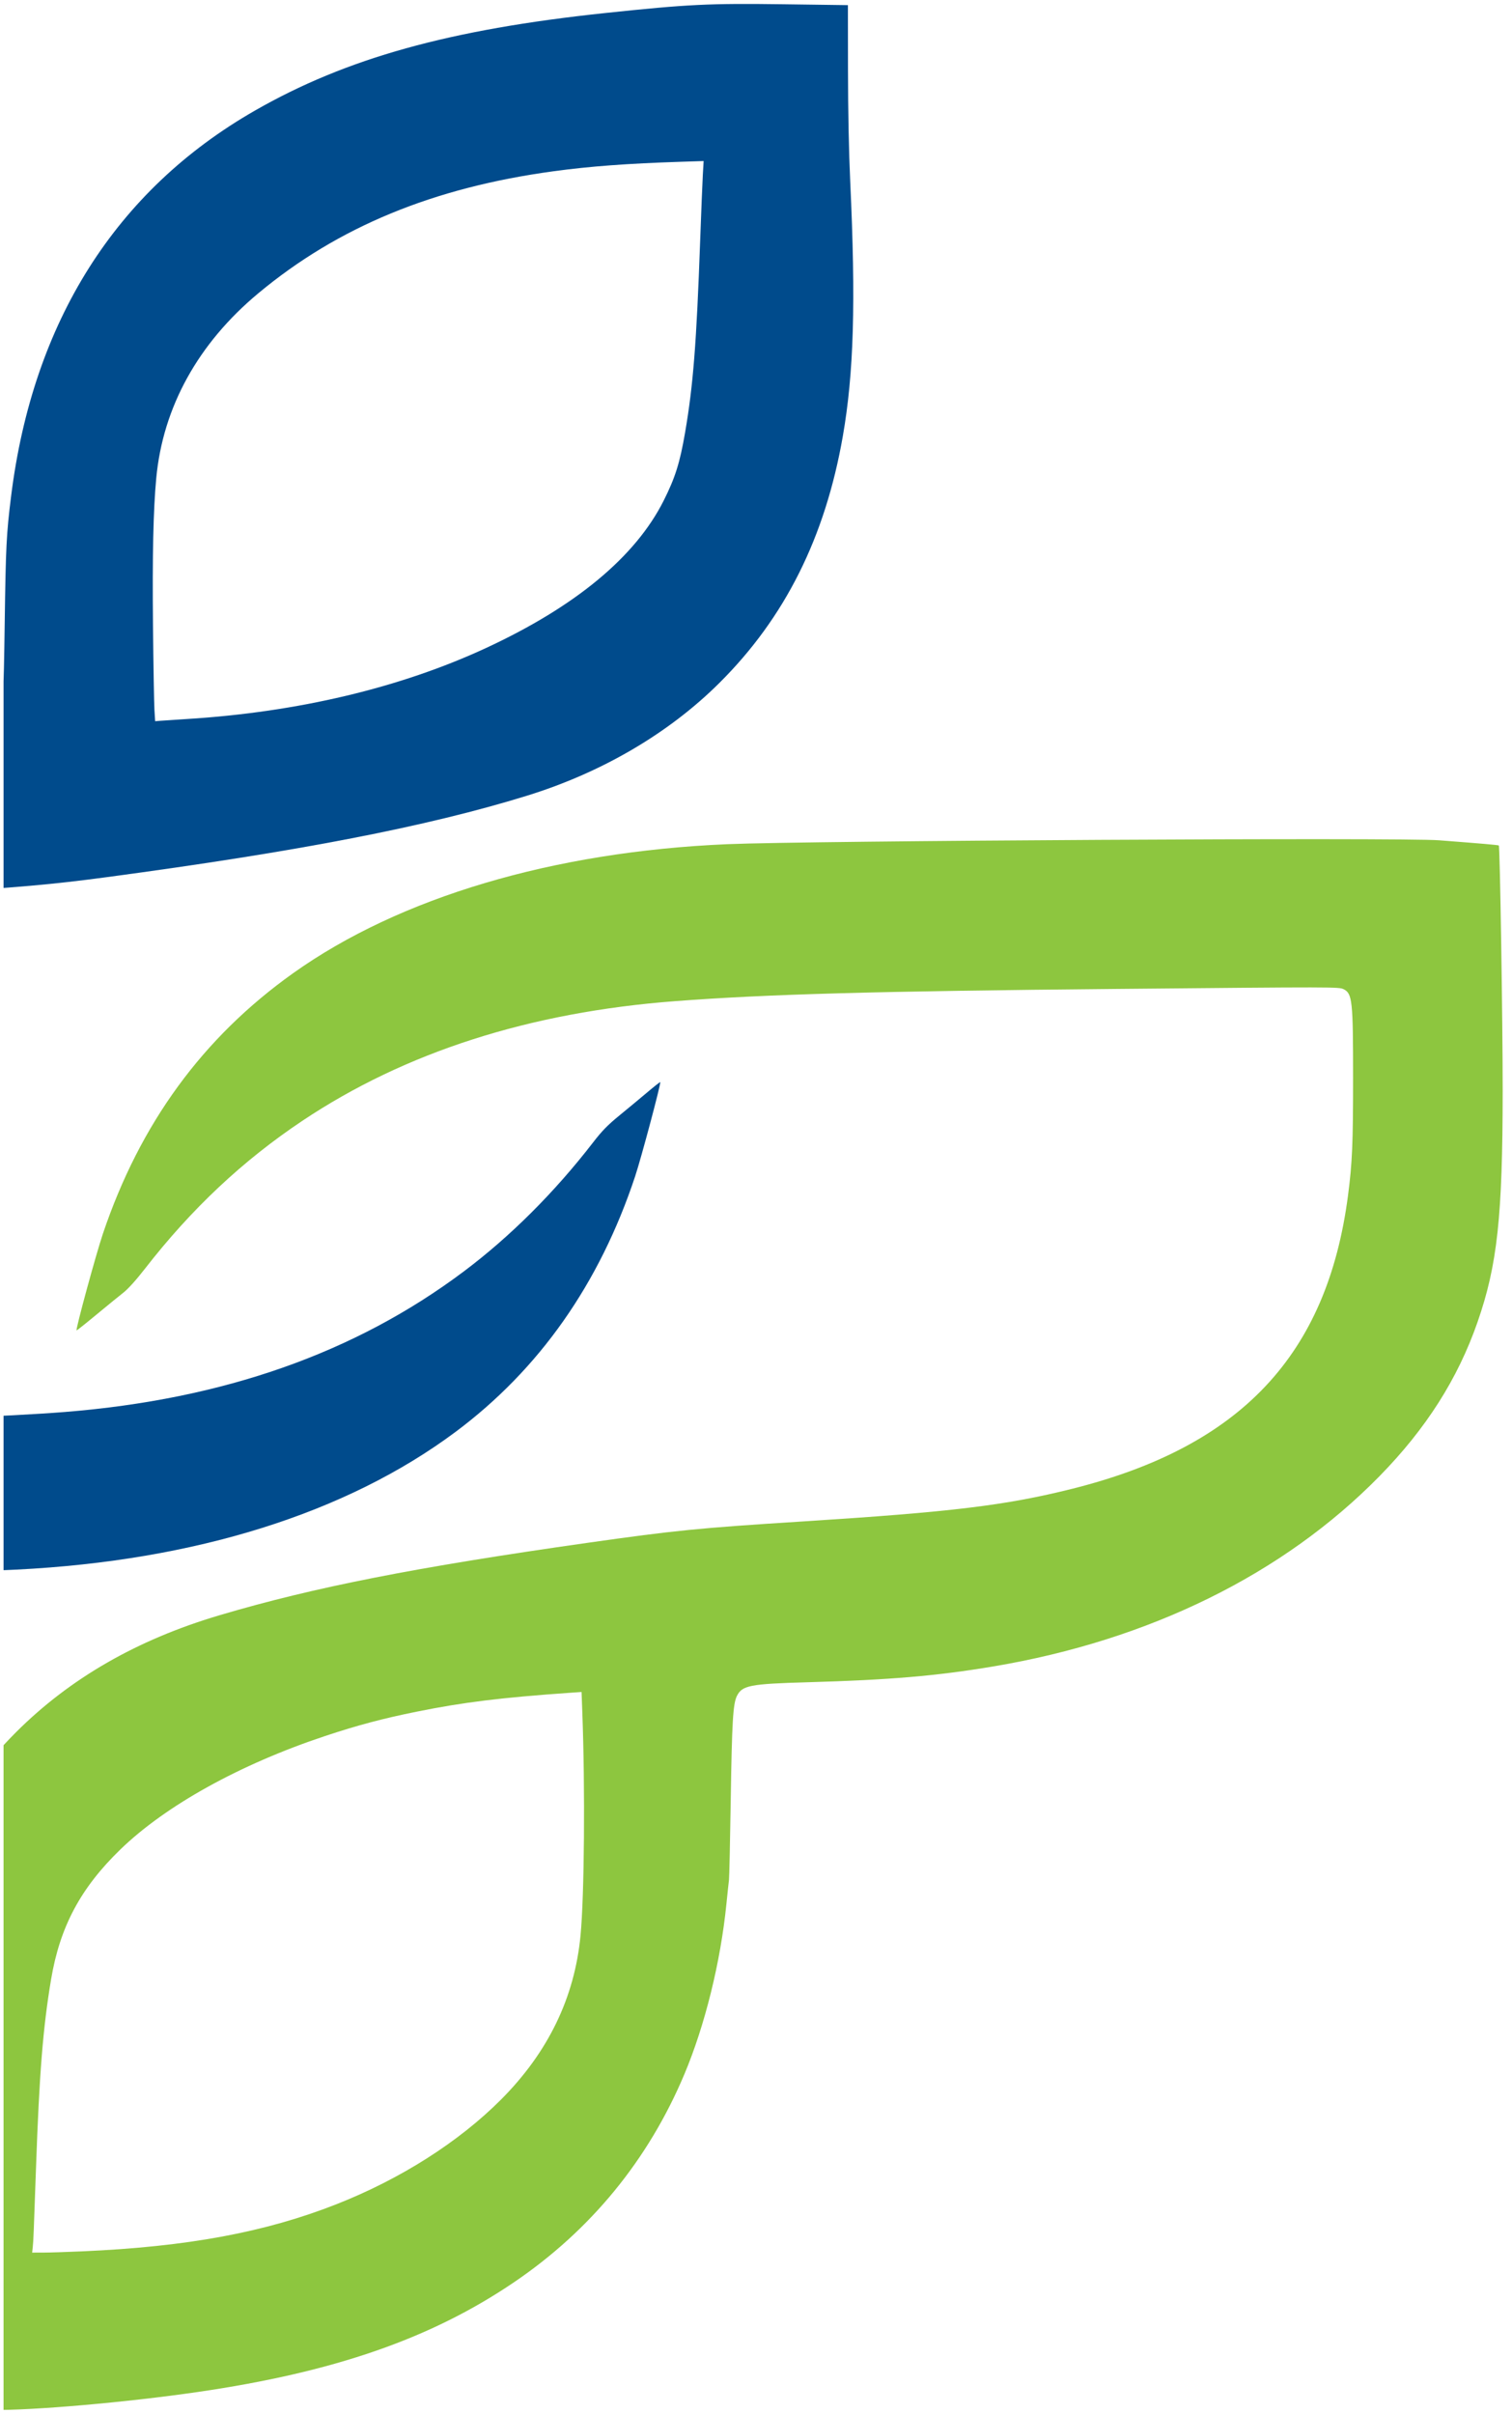<svg width="426" height="680" xmlns="http://www.w3.org/2000/svg" xmlns:xlink="http://www.w3.org/1999/xlink" overflow="hidden"><defs><clipPath id="clip0"><rect x="-1" y="20" width="426" height="680"/></clipPath><clipPath id="clip1"><rect x="0" y="21" width="424" height="678"/></clipPath><clipPath id="clip2"><rect x="0" y="21" width="424" height="679"/></clipPath><clipPath id="clip3"><rect x="-218" y="21" width="1762" height="679"/></clipPath></defs><g clip-path="url(#clip0)" transform="translate(1 -20)"><g clip-path="url(#clip1)"><g clip-path="url(#clip2)"><g clip-path="url(#clip3)"><path d="M10.219 441.743C5.277 441.289 1.218 440.897 1.198 440.88 1.179 440.859 1.071 434.537 0.959 426.833 0.846 419.13 0.553 402.952 0.307 390.883-0.516 350.543 0.949 328.251 5.451 312.609 9.543 298.392 16.671 284.79 26.431 272.574 30.598 267.358 40.756 257.038 45.987 252.707 73.686 229.77 106.118 215.584 145.537 209.161 160.383 206.742 173.227 205.642 193.11 205.089 211.709 204.571 214.517 204.128 215.757 201.516 216.933 199.038 217.132 195.806 217.429 174.433 217.728 152.943 217.904 149.44 219.22 138.842 225.326 89.644 248.709 52.613 287.848 30.157 313.585 15.391 342.613 7.304 386.573 2.656 409.658 0.215 415.673-0.08 436.612 0.202L454.76 0.447 454.782 18.812C454.799 30.489 455.025 41.862 455.405 50.039 457.002 84.234 456.424 104.175 453.319 121.927 448.34 150.416 437.039 173.017 418.58 191.4 404.312 205.61 385.484 216.647 364.372 223.18 336.35 231.852 300.201 238.864 246.145 246.111 230.707 248.181 221.599 248.984 193.815 250.723 164.971 252.529 152.575 253.751 138.137 256.21 111.509 260.746 92.086 268.242 76.646 279.941 72.989 282.713 66.421 289.083 63.533 292.661 51.43 307.654 44.754 327.176 42.987 352.743 42.385 361.461 42.675 395.731 43.368 397.849 44.208 400.411 45.396 400.802 52.325 400.82 60.678 400.838 141.257 400.038 155.757 399.794 186.192 399.28 218.786 398.033 234.34 396.782 279.049 393.191 316.026 380.163 346.576 357.236 359.65 347.424 372.153 334.946 383.007 320.878 385.586 317.536 387.13 315.956 390.551 313.156 392.919 311.22 396.422 308.309 398.336 306.686 400.253 305.064 401.874 303.79 401.937 303.856 402.205 304.124 396.616 325.109 394.879 330.36 384.857 360.633 367.864 384.828 344.27 402.427 313.578 425.318 271.041 438.67 220.773 441.186 206.501 441.902 168.662 442.272 94.265 442.42L19.205 442.571 10.219 441.743ZM268.698 201.56C299.876 199.631 328.768 192.765 352.93 181.543 378.098 169.854 394.935 155.877 402.885 140.075 406.134 133.611 407.47 129.377 408.928 120.87 411.208 107.612 412.139 95.751 413.175 66.778 413.46 58.832 413.795 50.538 413.918 48.349L414.147 44.368 407.67 44.578C392.616 45.068 382.217 45.843 371.949 47.239 338.024 51.853 311.246 62.923 288.832 81.601 271.853 95.75 261.948 113.709 260.079 133.732 259.246 142.655 258.964 155.479 259.165 175.314 259.279 186.556 259.462 197.199 259.571 198.966L259.771 202.179 261.239 202.055C262.047 201.986 265.403 201.764 268.698 201.56Z" fill="#004B8C" transform="matrix(1.001 0 0 1 -217.318 21)"/><path d="M922.207 400.989C900.623 399.477 882.922 395.502 870.582 389.399 860.26 384.293 854.389 378.182 852.426 370.504 851.736 367.815 851.729 365.965 851.729 207.149L851.729 46.516 854.812 46.517C863.548 46.521 879.384 48.298 889.787 50.441 914.232 55.477 928.296 64.108 932.483 76.645L933.307 79.112 933.402 137.168 933.501 195.225 1002.21 195.225 1070.92 195.225 1070.92 120.815 1070.92 46.405 1076.82 46.63C1102.87 47.625 1126.54 53.275 1139.19 61.519 1147.09 66.663 1151.44 73 1152.31 80.607 1152.54 82.626 1152.67 138.576 1152.67 242.533L1152.67 401.373 1149.76 401.373C1146.17 401.373 1138.59 400.834 1132.06 400.115 1105.92 397.243 1087.39 390.794 1077.96 381.294 1075.08 378.39 1073.45 375.888 1072.02 372.213L1071.09 369.834 1071 311.778 1070.91 253.721 1002.2 253.721 933.483 253.721 933.483 327.547 933.483 401.373 929.871 401.324C927.884 401.296 924.434 401.144 922.207 400.989Z" fill="#004B8C" transform="matrix(1.001 0 0 1 -217.318 21)"/><path d="M806.27 401.141C774.64 398.97 752.71 392.539 741.473 382.136 736.895 377.897 734.34 372.974 733.664 367.089 733.459 365.317 733.329 302.664 733.329 205.3L733.325 46.405 739.404 46.628C753.605 47.151 769.178 49.408 780.947 52.649 797.066 57.087 808.152 64.059 812.557 72.53 815.313 77.823 815.069 61.504 815.073 240.595L815.08 401.373 811.468 401.313C809.481 401.278 807.144 401.201 806.27 401.141Z" fill="#004B8C" transform="matrix(1.001 0 0 1 -217.318 21)"/><path d="M1325.17 402.036C1280.63 399.876 1244.62 387.44 1221.39 366.201 1211.5 357.159 1204.33 347.635 1198.65 336.005 1192.87 324.153 1189.51 312.202 1187.63 296.889 1187.08 292.389 1187.03 285.999 1187.03 224.121 1187.03 153.524 1187.01 154.239 1188.49 144.833 1196.43 94.03 1231.55 61.279 1290.28 49.912 1331.41 41.95 1385.87 44.902 1422.61 57.084 1466.31 71.575 1484.43 97.601 1474.54 131.702 1472.31 139.426 1468.33 148.234 1463.23 156.76L1460.21 161.816 1457.88 157.289C1453.44 148.684 1449.03 142.723 1442.27 136.177 1428.79 123.13 1410.71 114.559 1386.66 109.807 1368.25 106.169 1340.43 104.748 1324.28 106.62 1289.77 110.624 1271.97 129.156 1268.96 164.214 1268.67 167.656 1268.59 184.955 1268.68 226.764 1268.83 289.208 1268.74 286.079 1270.7 295.48 1276.14 321.579 1292.52 336.719 1320.06 341.092 1327.88 342.334 1334.17 342.643 1346.84 342.405 1353.33 342.283 1360.7 342.024 1363.22 341.827 1386.73 339.999 1403.59 335.799 1418.89 327.96 1435.07 319.678 1447.65 307.64 1456.98 291.519 1458.41 289.046 1459.72 286.794 1459.88 286.514 1460.43 285.577 1466.9 298.269 1469.4 305.17 1472.63 314.15 1473.7 319.405 1473.95 327.599 1474.15 334.372 1473.86 337.649 1472.59 342.7 1468.38 359.453 1455.19 373.696 1434.42 383.916 1427.52 387.306 1423.98 388.754 1416.08 391.397 1391.39 399.668 1357.67 403.611 1325.17 402.036Z" fill="#004B8C" transform="matrix(1.001 0 0 1 -217.318 21)"/><path d="M1128 476.609 1128 470.089 1135.93 470.089 1143.86 470.089 1143.86 476.609 1143.86 483.128 1135.93 483.128 1128 483.128Z" fill="#004B8C" transform="matrix(1.001 0 0 1 -217.318 21)"/><path d="M1671.39 515.548 1671.39 489.118 1678.78 489.118 1686.17 489.118 1686.27 494.492 1686.37 499.866 1687.77 497.224C1690.4 492.265 1694.45 489.249 1699.58 488.431 1703.5 487.808 1703.1 486.997 1703.1 495.75L1703.1 503.44 1700.08 503.845C1693.23 504.761 1689 508.518 1687.01 515.456 1686.54 517.112 1686.4 519.731 1686.28 529.732L1686.13 541.977 1678.76 541.977 1671.39 541.977Z" fill="#8DC63F" transform="matrix(1.001 0 0 1 -217.318 21)"/><path d="M1499.42 506.033 1499.42 470.089 1506.82 470.089 1514.22 470.089 1514.22 483.265 1514.22 496.438 1516.78 493.886C1520.85 489.813 1524.41 488.326 1530 488.35 1533.41 488.368 1536.19 488.978 1538.69 490.253 1540.95 491.409 1543.98 494.545 1545.18 496.991 1547.29 501.276 1547.34 501.843 1547.34 522.86L1547.35 541.977 1540.15 541.977 1532.95 541.977 1532.82 525.679C1532.67 507.728 1532.61 507.182 1530.44 504.567 1528.83 502.622 1526.68 501.727 1523.63 501.727 1522.06 501.727 1520.55 501.949 1519.68 502.312 1517.65 503.158 1515.74 505.184 1514.92 507.355 1514.26 509.131 1514.22 510.11 1514.22 525.605L1514.22 541.977 1506.82 541.977 1499.42 541.977 1499.42 506.033Z" fill="#8DC63F" transform="matrix(1.001 0 0 1 -217.318 21)"/><path d="M1432.12 506.033 1432.12 470.089 1439.52 470.089 1446.92 470.089 1446.92 506.033 1446.92 541.977 1439.52 541.977 1432.12 541.977Z" fill="#8DC63F" transform="matrix(1.001 0 0 1 -217.318 21)"/><path d="M1243.23 507.443 1243.23 472.909 1250.64 472.909 1258.04 472.909 1258.04 486.652 1258.04 500.395 1272.13 500.395 1286.23 500.395 1286.23 486.652 1286.23 472.909 1293.8 472.909 1301.38 472.909 1301.38 507.443 1301.38 541.977 1293.8 541.977 1286.23 541.977 1286.23 528.058 1286.23 514.138 1272.13 514.138 1258.04 514.138 1258.04 528.058 1258.04 541.977 1250.64 541.977 1243.23 541.977Z" fill="#8DC63F" transform="matrix(1.001 0 0 1 -217.318 21)"/><path d="M1128.36 515.548 1128.36 489.118 1135.93 489.118 1143.51 489.118 1143.51 515.548 1143.51 541.977 1135.93 541.977 1128.36 541.977Z" fill="#004B8C" transform="matrix(1.001 0 0 1 -217.318 21)"/><path d="M960.265 515.548 960.265 489.118 967.841 489.118 975.418 489.118 975.418 492.699 975.418 496.279 977.881 493.777C982.304 489.284 987.6 487.483 993.802 488.357 999.588 489.175 1004.12 492.269 1006.4 496.959 1008.66 501.607 1008.65 501.502 1008.81 522.684L1008.95 541.977 1001.36 541.977 993.774 541.977 993.672 525.15C993.57 508.94 993.538 508.267 992.829 506.738 991.913 504.761 989.637 502.675 987.864 502.182 986.064 501.681 983.054 501.706 981.275 502.234 980.394 502.495 979.174 503.313 978.177 504.307 975.432 507.038 975.418 507.154 975.418 525.831L975.418 541.977 967.841 541.977 960.265 541.977Z" fill="#004B8C" transform="matrix(1.001 0 0 1 -217.318 21)"/><path d="M771.031 515.548 771.031 489.118 778.431 489.118 785.832 489.118 785.832 492.776 785.832 496.434 788.563 493.71C793.507 488.784 798.958 487.159 805.735 488.593 812.173 489.957 816.472 494.063 818.516 500.793 819.009 502.421 819.108 505.441 819.217 522.331L819.348 541.977 811.926 541.977 804.508 541.977 804.505 527.793C804.501 512.031 804.265 508.683 802.979 506.146 801.925 504.067 801.273 503.457 799.064 502.481 796.597 501.389 792.608 501.628 790.254 503.006 788.291 504.159 786.737 506.421 786.205 508.905 785.973 509.987 785.832 516.594 785.832 526.313L785.832 541.977 778.431 541.977 771.031 541.977 771.031 515.548Z" fill="#004B8C" transform="matrix(1.001 0 0 1 -217.318 21)"/><path d="M741.43 507.443 741.43 472.909 749.007 472.909 756.583 472.909 756.583 507.443 756.583 541.977 749.007 541.977 741.43 541.977Z" fill="#004B8C" transform="matrix(1.001 0 0 1 -217.318 21)"/><path d="M1636.69 532.431C1640.47 531.733 1643.5 529.661 1644.83 526.863 1645.16 526.162 1645.5 524.463 1645.59 523.082L1645.75 520.576 1643.51 519.784C1640.45 518.702 1633.93 518.392 1631.19 519.195 1628.93 519.854 1626.74 521.556 1626.07 523.174 1625.8 523.811 1625.58 525.189 1625.58 526.232 1625.58 529.259 1627.41 531.412 1630.75 532.311 1632.9 532.889 1634.09 532.914 1636.69 532.431ZM1623.59 542.182C1615.11 540.124 1610.13 532.709 1611.4 524.016 1612.4 517.165 1616.53 512.866 1624.17 510.738 1625.99 510.23 1627.71 510.103 1632.63 510.121 1638.04 510.139 1639.19 510.248 1642.05 511.013L1645.31 511.886 1645.31 510.107C1645.31 507.778 1644.04 505.085 1642.28 503.619 1638.87 500.8 1631.29 500.455 1623.48 502.76 1621.83 503.246 1620.23 503.718 1619.94 503.803 1619.21 504.014 1615.5 492.991 1616.16 492.586 1617.41 491.814 1624.53 489.76 1627.71 489.259 1632.22 488.544 1641.91 488.741 1644.96 489.608 1650.59 491.205 1654.96 494.633 1657.09 499.123 1659.43 504.042 1659.52 504.958 1659.68 524.446L1659.83 541.977 1652.57 541.977 1645.31 541.977 1645.31 539.158 1645.31 536.342 1643.11 538.118C1638.96 541.466 1635.19 542.7 1629.23 542.654 1627.12 542.636 1624.59 542.425 1623.59 542.182Z" fill="#8DC63F" transform="matrix(1.001 0 0 1 -217.318 21)"/><path d="M1472.11 542.192C1467.11 540.976 1464.12 537.967 1462.74 532.741 1462.48 531.779 1462.27 525.898 1462.17 516.517L1462 501.805 1458.87 501.805 1455.73 501.805 1455.73 495.462 1455.73 489.118 1458.9 489.118 1462.07 489.118 1462.07 482.423 1462.07 475.728 1469.47 475.728 1476.87 475.728 1476.87 482.423 1476.87 489.118 1483.21 489.118 1489.56 489.118 1489.56 495.462 1489.56 501.805 1483.21 501.805 1476.87 501.805 1476.87 513.522C1476.87 520.425 1477.03 525.771 1477.24 526.539 1477.43 527.251 1478.1 528.262 1478.72 528.78 1479.78 529.675 1479.99 529.714 1482.85 529.573 1484.89 529.467 1486.4 529.178 1487.53 528.671L1489.2 527.92 1489.2 533.911 1489.2 539.902 1487.18 540.8C1486.06 541.294 1484.12 541.914 1482.86 542.182 1480.08 542.774 1474.52 542.781 1472.11 542.192Z" fill="#8DC63F" transform="matrix(1.001 0 0 1 -217.318 21)"/><path d="M1399.21 531.712C1403.17 530.228 1405.26 527.409 1405.59 523.107L1405.79 520.541 1403.36 519.762C1400 518.688 1393.89 518.413 1391.12 519.216 1388.97 519.843 1386.94 521.376 1386.08 523.04 1385.37 524.414 1385.36 527.459 1386.07 528.826 1387.06 530.736 1388.68 531.811 1391.77 532.596 1393.12 532.942 1397.23 532.452 1399.21 531.712ZM1383.36 542.122C1375.85 540.307 1371.15 534.235 1371.15 526.352 1371.15 520.087 1374.24 515.065 1379.73 512.39 1383.7 510.456 1385.82 510.082 1392.65 510.117 1398.61 510.146 1401.42 510.551 1404.72 511.855 1405.25 512.066 1405.33 511.883 1405.33 510.519 1405.33 508.581 1404.56 506.29 1403.37 504.729 1400.52 501.005 1392.3 500.162 1383.65 502.717 1381.91 503.228 1380.22 503.725 1379.9 503.817 1379.4 503.961 1379.01 503.087 1377.64 498.756 1376.73 495.877 1375.92 493.344 1375.84 493.125 1375.66 492.653 1380.55 490.814 1384.9 489.718 1387.48 489.069 1388.91 488.963 1395.29 488.953 1402.08 488.942 1402.91 489.009 1405.33 489.767 1412.4 491.973 1416.58 496.163 1418.62 503.098 1419.15 504.899 1419.24 507.425 1419.35 523.565L1419.47 541.977 1412.4 541.977 1405.33 541.977 1405.33 539.158C1405.33 537.607 1405.23 536.339 1405.11 536.339 1404.98 536.339 1404.13 537.04 1403.21 537.896 1401.19 539.792 1397.99 541.452 1395.03 542.15 1392.26 542.805 1386.11 542.788 1383.36 542.122Z" fill="#8DC63F" transform="matrix(1.001 0 0 1 -217.318 21)"/><path d="M1744.39 510.276C1743.99 506.171 1740.51 501.667 1736.93 500.603 1730.45 498.679 1724.59 502.016 1722.47 508.828 1722.09 510.04 1721.87 511.178 1721.98 511.358 1722.1 511.548 1726.81 511.643 1733.35 511.587L1744.51 511.495ZM1729.59 542.664C1722.76 541.441 1716.44 537.696 1712.69 532.653 1705.23 522.617 1705.65 507.386 1713.65 497.4 1716.82 493.453 1722.19 490.102 1727.24 488.925 1730.47 488.171 1736.67 488.174 1739.93 488.928 1748.25 490.856 1754.52 496.903 1757.31 505.681 1758.62 509.836 1759.38 515.971 1758.94 518.924L1758.7 520.481 1740.42 520.481C1724.61 520.481 1722.13 520.552 1722.13 520.996 1722.13 522.31 1723.73 525.549 1725.16 527.141 1727.96 530.25 1732.34 531.649 1737.32 531.025 1740.48 530.63 1743.06 529.594 1745.56 527.705 1746.72 526.835 1747.8 526.12 1747.95 526.12 1748.11 526.12 1750.05 527.733 1752.26 529.703L1756.28 533.287 1755.18 534.549C1752.22 537.935 1747.22 540.945 1742.57 542.139 1739.85 542.837 1732.28 543.144 1729.59 542.664Z" fill="#8DC63F" transform="matrix(1.001 0 0 1 -217.318 21)"/><path d="M1578.71 542.506C1565.65 539.866 1556.86 529.094 1556.86 515.724 1556.86 502.619 1565.39 491.825 1578.01 488.949 1581.41 488.178 1587.79 488.171 1591.57 488.939 1595.7 489.777 1600.25 492.093 1603.14 494.82L1605.5 497.047 1600.98 501.787 1596.45 506.523 1594.36 504.814C1590.57 501.709 1586.94 500.596 1582.49 501.177 1575.69 502.069 1570.67 509.374 1571.46 517.239 1572.28 525.348 1578.2 530.736 1585.76 530.239 1588.89 530.031 1591.68 529.037 1593.86 527.349 1597.42 524.604 1596.52 524.379 1601.38 529.252L1605.67 533.555 1603.36 535.764C1599.42 539.514 1595.55 541.484 1590.05 542.537 1586.89 543.144 1581.79 543.129 1578.71 542.506Z" fill="#8DC63F" transform="matrix(1.001 0 0 1 -217.318 21)"/><path d="M1349.74 511.474C1350.06 511.154 1349.14 507.753 1348.27 506.033 1344.49 498.57 1334.06 497.981 1329.57 504.983 1328.38 506.833 1326.97 510.808 1327.3 511.351 1327.51 511.693 1349.4 511.812 1349.74 511.474ZM1334.91 542.64C1327.98 541.487 1321.55 537.604 1317.74 532.272 1314.48 527.705 1313.07 523.396 1312.78 517.134 1312.53 511.816 1313.34 507.506 1315.38 503.168 1320.32 492.72 1330.09 487.283 1341.82 488.46 1352.41 489.524 1359.76 495.86 1362.88 506.622 1363.81 509.832 1364.45 515.837 1364.19 518.807L1364.03 520.481 1345.75 520.481 1327.46 520.481 1327.46 521.306C1327.46 522.8 1329.54 526.38 1331.37 528.026 1333.85 530.253 1336.35 531.116 1340.32 531.109 1344.96 531.102 1349.64 529.379 1351.95 526.821 1352.3 526.437 1352.79 526.12 1353.03 526.12 1353.28 526.12 1355.32 527.737 1357.56 529.714L1361.65 533.308 1359.62 535.366C1355.87 539.158 1351.28 541.537 1345.78 542.53 1342.83 543.066 1337.78 543.115 1334.91 542.64Z" fill="#8DC63F" transform="matrix(1.001 0 0 1 -217.318 21)"/><path d="M1181.58 531.525C1185.32 529.841 1187.17 527.113 1187.3 523.085L1187.38 520.657 1184.91 519.798C1182.83 519.072 1181.77 518.934 1178.04 518.917 1174.17 518.899 1173.43 518.994 1171.89 519.703 1170.93 520.147 1169.84 520.781 1169.47 521.112 1167.64 522.768 1166.94 526.285 1167.96 528.727 1168.49 529.996 1170.18 531.434 1171.88 532.057 1173.64 532.706 1179.71 532.375 1181.58 531.525ZM1167.3 542.682C1160.86 541.519 1155.99 537.882 1154.01 532.748 1153.12 530.443 1152.77 525.253 1153.33 522.641 1154.69 516.334 1159.9 511.827 1167.49 510.392 1171.69 509.599 1180.37 509.881 1183.94 510.924 1185.34 511.337 1186.65 511.672 1186.85 511.672 1187.36 511.672 1187.29 509.599 1186.72 507.711 1186.02 505.374 1184.59 503.722 1182.32 502.608 1178.61 500.779 1170.3 501.11 1163.72 503.348L1161.26 504.183 1159.39 498.548C1157.3 492.244 1157.23 492.776 1160.42 491.55 1166.47 489.235 1175.17 488.072 1181.62 488.72 1192.27 489.795 1198.14 494.327 1200.67 503.457 1201.4 506.083 1201.44 507.034 1201.57 524.093L1201.7 541.977 1194.45 541.977 1187.2 541.977 1187.2 539.13 1187.2 536.286 1185.38 537.882C1183.06 539.912 1180.26 541.403 1177.36 542.15 1174.62 542.858 1169.71 543.115 1167.3 542.682Z" fill="#004B8C" transform="matrix(1.001 0 0 1 -217.318 21)"/><path d="M1093.45 542.671C1088.28 541.949 1081.68 539.398 1077.63 536.557 1076.77 535.951 1075.91 535.356 1075.72 535.229 1075.38 534.989 1081.35 525.415 1081.85 525.415 1082 525.415 1083.29 526.13 1084.71 527.008 1089.62 530.038 1095.27 531.67 1099.64 531.317 1103.02 531.046 1104.75 529.693 1104.75 527.314 1104.75 525.052 1103.02 523.966 1095.91 521.771 1087.12 519.054 1084.11 517.556 1081.52 514.614 1077.77 510.357 1076.98 503.873 1079.52 498.126 1081.46 493.749 1086.27 490.179 1091.93 488.921 1098.65 487.427 1108.49 489.259 1115.06 493.231L1117.08 494.457 1115.79 496.811C1112.77 502.273 1111.73 504.109 1111.49 504.356 1111.35 504.5 1109.98 503.986 1108.45 503.214 1101.36 499.651 1094.95 498.883 1092.53 501.301 1091.33 502.502 1091.4 504.553 1092.68 505.751 1094.01 507.002 1094.95 507.425 1101.33 509.684 1111.01 513.109 1115 515.749 1117.01 520.034 1117.79 521.708 1117.98 522.673 1118.08 525.506 1118.46 536.099 1111.75 542.284 1099.28 542.837 1097.35 542.922 1094.72 542.848 1093.45 542.671Z" fill="#004B8C" transform="matrix(1.001 0 0 1 -217.318 21)"/><path d="M1055.06 510.78C1055.06 509.621 1053.54 505.822 1052.5 504.366 1049.57 500.293 1043.88 498.992 1039.04 501.294 1036.35 502.569 1033.67 506.417 1032.72 510.35L1032.49 511.319 1043.77 511.319C1053.67 511.319 1055.06 511.252 1055.06 510.78ZM1038.93 542.502C1032.31 540.987 1026.1 536.98 1022.7 532.022 1016.72 523.297 1016.28 510.745 1021.63 501.1 1023.36 497.978 1027.79 493.414 1030.8 491.649 1036.52 488.297 1044.36 487.261 1051.09 488.963 1059.94 491.205 1066.57 498.478 1068.82 508.422 1069.44 511.157 1069.89 516.746 1069.66 518.807L1069.44 520.834 1051.15 520.834C1039.67 520.834 1032.86 520.961 1032.86 521.172 1032.86 522.19 1034.44 525.492 1035.55 526.793 1038.26 529.954 1041.67 531.226 1046.74 530.968 1050.7 530.768 1053.21 529.858 1056.34 527.494L1058.62 525.767 1062.81 529.51 1067 533.248 1066.23 534.295C1064.08 537.206 1058 540.966 1053.47 542.189 1050.52 542.985 1041.86 543.172 1038.93 542.502Z" fill="#004B8C" transform="matrix(1.001 0 0 1 -217.318 21)"/><path d="M927.644 529.27C930.449 528.22 932.856 525.894 934.431 522.705 935.601 520.337 935.76 519.692 935.89 516.764 936.066 512.686 935.224 509.568 933.166 506.696 928.229 499.803 917.939 499.151 912.181 505.371 909.834 507.904 908.812 510.442 908.555 514.353 908.333 517.757 908.83 520.206 910.317 523.036 912.079 526.391 915.807 529.217 919.511 530.003 921.615 530.45 925.403 530.109 927.644 529.27ZM915.853 542.509C905.757 540.497 897.758 533.241 894.671 523.3 893.603 519.865 893.494 512.454 894.46 508.852 897.039 499.225 904.63 491.783 914.63 489.076 918.648 487.991 926.115 487.991 930.136 489.076 939.654 491.649 946.8 498.422 949.697 507.619 950.747 510.96 951.032 517.532 950.278 521.073 947.967 531.945 939.559 540.201 928.476 542.478 925.23 543.144 919.113 543.161 915.853 542.509Z" fill="#004B8C" transform="matrix(1.001 0 0 1 -217.318 21)"/><path d="M861.427 529.157C866.339 526.909 869.348 521.739 869.348 515.548 869.348 509.3 866.356 504.215 861.307 501.872 858.392 500.522 854.537 500.554 851.471 501.953 846.626 504.162 843.638 509.275 843.627 515.386 843.617 522.589 847.401 528.17 853.466 529.887 855.7 530.521 859.136 530.204 861.427 529.157ZM848.208 542.516C844.91 541.893 839.885 539.429 837.365 537.206 831.054 531.642 827.682 521.655 828.802 511.848 829.32 507.33 830.011 504.909 831.864 501.135 833.154 498.503 834.042 497.262 836.178 495.109 840.91 490.338 845.914 488.252 852.61 488.262 858.646 488.269 862.79 489.837 866.871 493.664L868.996 495.652 868.996 482.871 868.996 470.089 876.572 470.089 884.149 470.089 884.149 506.033 884.149 541.977 876.572 541.977 868.996 541.977 868.996 538.386 868.996 534.799 866.712 537.065C865.454 538.312 863.671 539.771 862.748 540.307 858.822 542.58 853.124 543.447 848.208 542.516Z" fill="#004B8C" transform="matrix(1.001 0 0 1 -217.318 21)"/><path d="M1176.99 565.411 1176.99 558.892 1184.74 558.892 1192.49 558.892 1192.49 565.411 1192.49 571.93 1184.74 571.93 1176.99 571.93Z" fill="#8DC63F" transform="matrix(1.001 0 0 1 -217.318 21)"/><path d="M1268.96 604.35 1268.96 577.921 1276.54 577.921 1284.11 577.921 1284.11 581.589 1284.11 585.261 1286.28 583.003C1291.01 578.08 1296.2 576.247 1302.66 577.22 1308.58 578.111 1312.91 581.17 1315.26 586.135 1317.33 590.498 1317.34 590.515 1317.49 611.486L1317.63 630.78 1310.03 630.78 1302.44 630.78 1302.44 614.633C1302.44 595.942 1302.42 595.773 1299.67 593.024 1297.71 591.065 1295.86 590.459 1292.57 590.692 1288.8 590.959 1286.62 592.425 1285.1 595.72 1284.3 597.465 1284.29 597.606 1284.19 614.129L1284.09 630.78 1276.52 630.78 1268.96 630.78Z" fill="#004B8C" transform="matrix(1.001 0 0 1 -217.318 21)"/><path d="M1177.34 604.35 1177.34 577.921 1184.74 577.921 1192.14 577.921 1192.14 604.35 1192.14 630.78 1184.74 630.78 1177.34 630.78Z" fill="#004B8C" transform="matrix(1.001 0 0 1 -217.318 21)"/><path d="M1043.08 604.35 1043.08 577.921 1050.47 577.921 1057.86 577.921 1057.95 583.119 1058.05 588.317 1059.24 586.047C1060.69 583.263 1063.63 580.116 1065.97 578.841 1067.77 577.865 1071.6 576.881 1073.65 576.871L1074.79 576.864 1074.79 584.793 1074.79 592.721 1072.94 592.728C1067.44 592.757 1062.61 595.657 1060.23 600.358 1058.28 604.195 1058.14 605.333 1057.97 618.534L1057.81 630.78 1050.45 630.78 1043.08 630.78Z" fill="#004B8C" transform="matrix(1.001 0 0 1 -217.318 21)"/><path d="M873.577 604.35 873.577 577.921 881.153 577.921 888.73 577.921 888.737 583.119 888.747 588.317 889.942 586.1C893.029 580.37 897.145 577.551 903.255 576.984L905.644 576.762 905.644 584.743 905.644 592.721 903.78 592.721C899.668 592.721 895.041 594.727 892.75 597.503 892.102 598.293 891.161 599.826 890.664 600.911 888.966 604.622 888.744 606.736 888.737 619.239L888.73 630.78 881.153 630.78 873.577 630.78Z" fill="#004B8C" transform="matrix(1.001 0 0 1 -217.318 21)"/><path d="M1236.36 618.069C1239.27 616.976 1242.45 613.808 1243.58 610.87 1244.69 608.015 1244.96 602.796 1244.15 600.009 1243.34 597.239 1240.98 593.941 1238.65 592.334 1233.48 588.761 1226.18 589.212 1221.65 593.38 1216.02 598.571 1215.65 608.762 1220.89 614.559 1224.72 618.802 1230.76 620.169 1236.36 618.069ZM1224.38 631.319C1216.07 629.511 1208.85 624.045 1205.35 616.906 1203.04 612.216 1202.54 609.974 1202.56 604.526 1202.58 599.501 1203.06 597.081 1204.85 593.148 1207.65 586.963 1213.27 581.646 1219.64 579.147 1227.56 576.043 1236.95 576.381 1244.45 580.046 1249.97 582.742 1254.04 586.868 1256.79 592.545 1258.72 596.524 1259.44 599.776 1259.44 604.421 1259.44 611.965 1256.91 618.168 1251.7 623.415 1247.51 627.636 1243.01 630.096 1237.25 631.305 1234.17 631.953 1227.32 631.96 1224.38 631.319Z" fill="#004B8C" transform="matrix(1.001 0 0 1 -217.318 21)"/><path d="M1152.67 631.615C1145.47 630.896 1141.92 628.144 1140.08 621.85 1139.66 620.405 1139.51 617.005 1139.37 605.319L1139.21 590.607 1136.25 590.607 1133.29 590.607 1133.29 584.264 1133.29 577.921 1136.28 577.921 1139.28 577.921 1139.28 571.226 1139.28 564.53 1146.86 564.53 1154.43 564.53 1154.43 571.226 1154.43 577.921 1160.6 577.921 1166.77 577.921 1166.77 584.264 1166.77 590.607 1160.6 590.607 1154.43 590.607 1154.43 602.775C1154.43 616.289 1154.51 616.867 1156.59 617.939 1158.13 618.738 1162.47 618.467 1164.83 617.424 1165.75 617.019 1166.56 616.684 1166.64 616.684 1166.71 616.684 1166.77 619.387 1166.77 622.696L1166.77 628.704 1164.92 629.55C1161.6 631.069 1156.25 631.971 1152.67 631.615Z" fill="#004B8C" transform="matrix(1.001 0 0 1 -217.318 21)"/><path d="M1105.41 620.469C1109.35 619.017 1111.5 616.043 1111.57 611.941L1111.62 609.46 1109.15 608.635C1104.15 606.962 1097.71 607.321 1094.48 609.449 1092.95 610.464 1091.7 612.85 1091.71 614.771 1091.72 616.673 1092.8 618.879 1094.21 619.88 1096.66 621.625 1101.57 621.882 1105.41 620.469ZM1091.44 631.47C1082.46 629.856 1077.26 623.876 1077.26 615.155 1077.26 607.695 1081.35 602.395 1089.04 599.893 1094.33 598.169 1104.57 598.37 1110.05 600.305L1111.53 600.826 1111.38 598.793C1111.08 594.67 1108.82 591.9 1104.78 590.727 1100.92 589.606 1091.88 590.558 1086.39 592.665L1085.47 593.017 1083.77 587.672C1082.84 584.733 1082.02 582.146 1081.94 581.924 1081.8 581.554 1084.9 580.187 1087.86 579.313 1092.93 577.808 1100.29 577.107 1105.9 577.593 1114.57 578.347 1120.35 581.773 1123.4 587.982 1125.6 592.44 1125.64 592.898 1125.8 612.72L1125.93 630.78 1118.69 630.78 1111.44 630.78 1111.44 627.929 1111.44 625.074 1109.6 626.727C1107.56 628.567 1104.84 630.054 1101.93 630.931 1099.57 631.636 1093.97 631.925 1091.44 631.47Z" fill="#004B8C" transform="matrix(1.001 0 0 1 -217.318 21)"/><path d="M1007.91 618.756C1011.47 618.002 1014.22 616.191 1016.05 613.393 1021.11 605.696 1018.56 595.089 1010.73 591.234 1008.52 590.145 1008.17 590.078 1004.67 590.093 1001.43 590.107 1000.72 590.223 998.943 591.041 993.46 593.571 990.144 600.27 991.201 606.669 992.622 615.225 999.86 620.462 1007.91 618.756ZM997.016 630.984C987.04 628.341 979.724 621.191 977.141 611.553 976.105 607.698 976.102 601.432 977.134 597.553 979.685 587.95 987.315 580.564 997.442 577.889 1000.81 576.998 1007.87 576.815 1011.19 577.537 1016.93 578.781 1022.35 581.811 1026.16 585.906 1028.93 588.877 1030.54 591.513 1031.84 595.181 1037.05 609.911 1029.23 625.557 1014.19 630.487 1011.16 631.481 1010.32 631.601 1005.55 631.717 1000.82 631.83 999.92 631.752 997.016 630.984Z" fill="#004B8C" transform="matrix(1.001 0 0 1 -217.318 21)"/><path d="M840.893 618.101C845.276 616.451 848.709 611.849 849.202 606.954 849.695 602.07 848.578 597.891 845.918 594.642 841.231 588.923 831.766 588.317 826.268 593.38 821.67 597.62 820.447 605.703 823.499 611.673 825.137 614.876 828.964 617.879 832.566 618.781 834.595 619.292 838.592 618.964 840.893 618.101ZM829 631.315C818.755 629.056 810.76 621.681 807.979 611.927 806.929 608.251 806.848 601.175 807.814 597.676 810.619 587.506 818.294 580.264 829 577.692 832.689 576.804 839.078 576.885 843.095 577.868 853.297 580.37 861.035 588.013 863.407 597.93 864.341 601.841 864.182 608.879 863.083 612.321 859.936 622.167 852.106 629.152 841.791 631.322 838.785 631.957 831.886 631.95 829 631.315Z" fill="#004B8C" transform="matrix(1.001 0 0 1 -217.318 21)"/><path d="M766.563 631.47C753.306 629.106 742.456 619.26 738.999 606.458 735.595 593.853 738.664 580.835 747.185 571.719 753.687 564.763 761.88 561.161 772.127 560.753 782.057 560.354 789.824 562.525 796.58 567.592 800.357 570.426 800.875 571.025 800.241 571.835 799.141 573.241 791.339 582.15 791.209 582.15 791.132 582.15 789.94 581.269 788.563 580.194 785.747 577.988 781.303 575.74 778.491 575.095 775.767 574.471 770.827 574.556 768.36 575.268 763.441 576.688 758.595 580.532 756.351 584.793 754.289 588.708 753.595 591.675 753.627 596.422 753.651 600.002 753.796 601.084 754.585 603.469 756.819 610.221 761.059 614.756 767.176 616.938 769.445 617.748 770.341 617.872 773.85 617.861 777.272 617.854 778.319 617.709 780.581 616.934 783.788 615.838 786.67 614.182 789.532 611.786L791.646 610.02 796.509 614.848 801.372 619.679 798.867 622.079C795.973 624.852 791.569 627.823 788.348 629.176 783.872 631.055 781.194 631.537 774.555 631.671 771.165 631.742 767.567 631.65 766.563 631.47Z" fill="#004B8C" transform="matrix(1.001 0 0 1 -217.318 21)"/><path d="M944.231 618.672C946.737 618.005 948.132 617.206 949.933 615.405 953.073 612.265 954.63 607.025 953.933 601.933 952.026 587.999 935.185 585.141 929.582 597.803 928.624 599.974 928.198 603.822 928.578 606.866 929.639 615.299 936.754 620.666 944.231 618.672ZM913.75 612.279 913.75 577.921 921.15 577.921 928.55 577.921 928.55 581.692 928.55 585.462 930.305 583.492C932.525 581.004 935.355 579.119 938.558 577.991 940.591 577.276 941.75 577.11 944.76 577.096 951.667 577.061 956.523 579.052 961.333 583.883 964.762 587.33 966.781 590.875 968.078 595.717 969.128 599.632 969.212 608.554 968.24 612.455 967.369 615.937 965.35 620.211 963.296 622.925 958.859 628.778 951.205 632.189 943.615 631.692 938.304 631.347 934.336 629.589 930.576 625.91L928.55 623.929 928.55 635.283 928.55 646.637 921.15 646.637 913.75 646.637Z" fill="#004B8C" transform="matrix(1.001 0 0 1 -217.318 21)"/><path d="M239.273 633.239C268.869 631.939 290.721 627.883 310.809 619.968 328.854 612.857 345.245 602.419 357.152 590.456 370.38 577.167 377.833 561.757 379.5 544.268 380.572 533.002 380.815 502.971 380.004 481.419L379.789 475.661 376.572 475.883C357.127 477.243 346.587 478.543 333.362 481.214 323.888 483.131 316.698 485.041 307.637 488.058 283.681 496.025 262.776 507.616 249.99 520.02 238.79 530.88 232.975 541.79 230.485 556.601 228.2 570.204 227.166 583.119 226.24 609.636 225.577 628.584 225.509 630.255 225.332 631.925L225.153 633.599 228.249 633.595C229.952 633.592 234.913 633.433 239.273 633.239ZM197.339 677.736 184.829 677.641 184.799 659.232C184.779 647.642 184.548 636.189 184.176 628.313 182.581 594.642 183.106 575.151 186.093 557.137 190.863 528.382 202.126 505.494 220.609 487.001 235.8 471.802 254.709 460.92 277.877 454.045 304.402 446.169 333.232 440.492 381.463 433.642 406.219 430.125 412.576 429.49 441.898 427.626 483.91 424.955 499.116 423.116 517.838 418.429 565.393 406.529 589.663 380.709 595.519 335.789 596.714 326.638 596.947 321.182 596.947 302.528 596.947 280.93 596.728 278.911 594.304 277.687 592.986 277.023 592.14 277.021 530.701 277.594 462.513 278.229 432.017 279.073 406.13 281.043 365.147 284.162 330.124 295.413 301.203 314.752 284.469 325.94 269.974 339.569 256.944 356.362 254.415 359.622 252.173 362.11 250.79 363.195 249.592 364.133 246.171 366.927 243.188 369.401 240.204 371.878 237.714 373.855 237.655 373.795 237.358 373.499 243.095 352.416 245.061 346.576 255.525 315.505 273.171 291.307 298.584 273.181 328.555 251.804 371.839 238.924 420.755 236.826 443.745 235.84 610.658 234.919 621.089 235.72 633.296 236.658 637.838 237.054 637.965 237.19 638.289 237.542 639.061 286.57 639.054 306.228 639.036 341.75 637.553 355.414 631.971 371.466 626.41 387.45 617.484 401.489 604.361 414.887 577.329 442.487 539.591 461.086 495.638 468.472 479.745 471.14 466.618 472.26 443.484 472.919 427.133 473.381 424.994 473.8 423.503 476.806 422.421 478.994 422.118 484.086 421.784 505.857 421.6 517.68 421.375 527.906 421.287 528.586 421.195 529.266 420.864 532.357 420.554 535.458 418.912 551.777 414.514 569.58 408.731 583.341 398.579 607.487 382.365 627.298 360.739 641.979 337.392 657.822 310.15 667.28 271.751 672.869 251.621 675.798 224.916 678.127 213.901 677.912 211.672 677.87 204.219 677.789 197.339 677.736Z" fill="#8DC63F" transform="matrix(1.001 0 0 1 -217.318 21)"/></g></g></g></g></svg>
